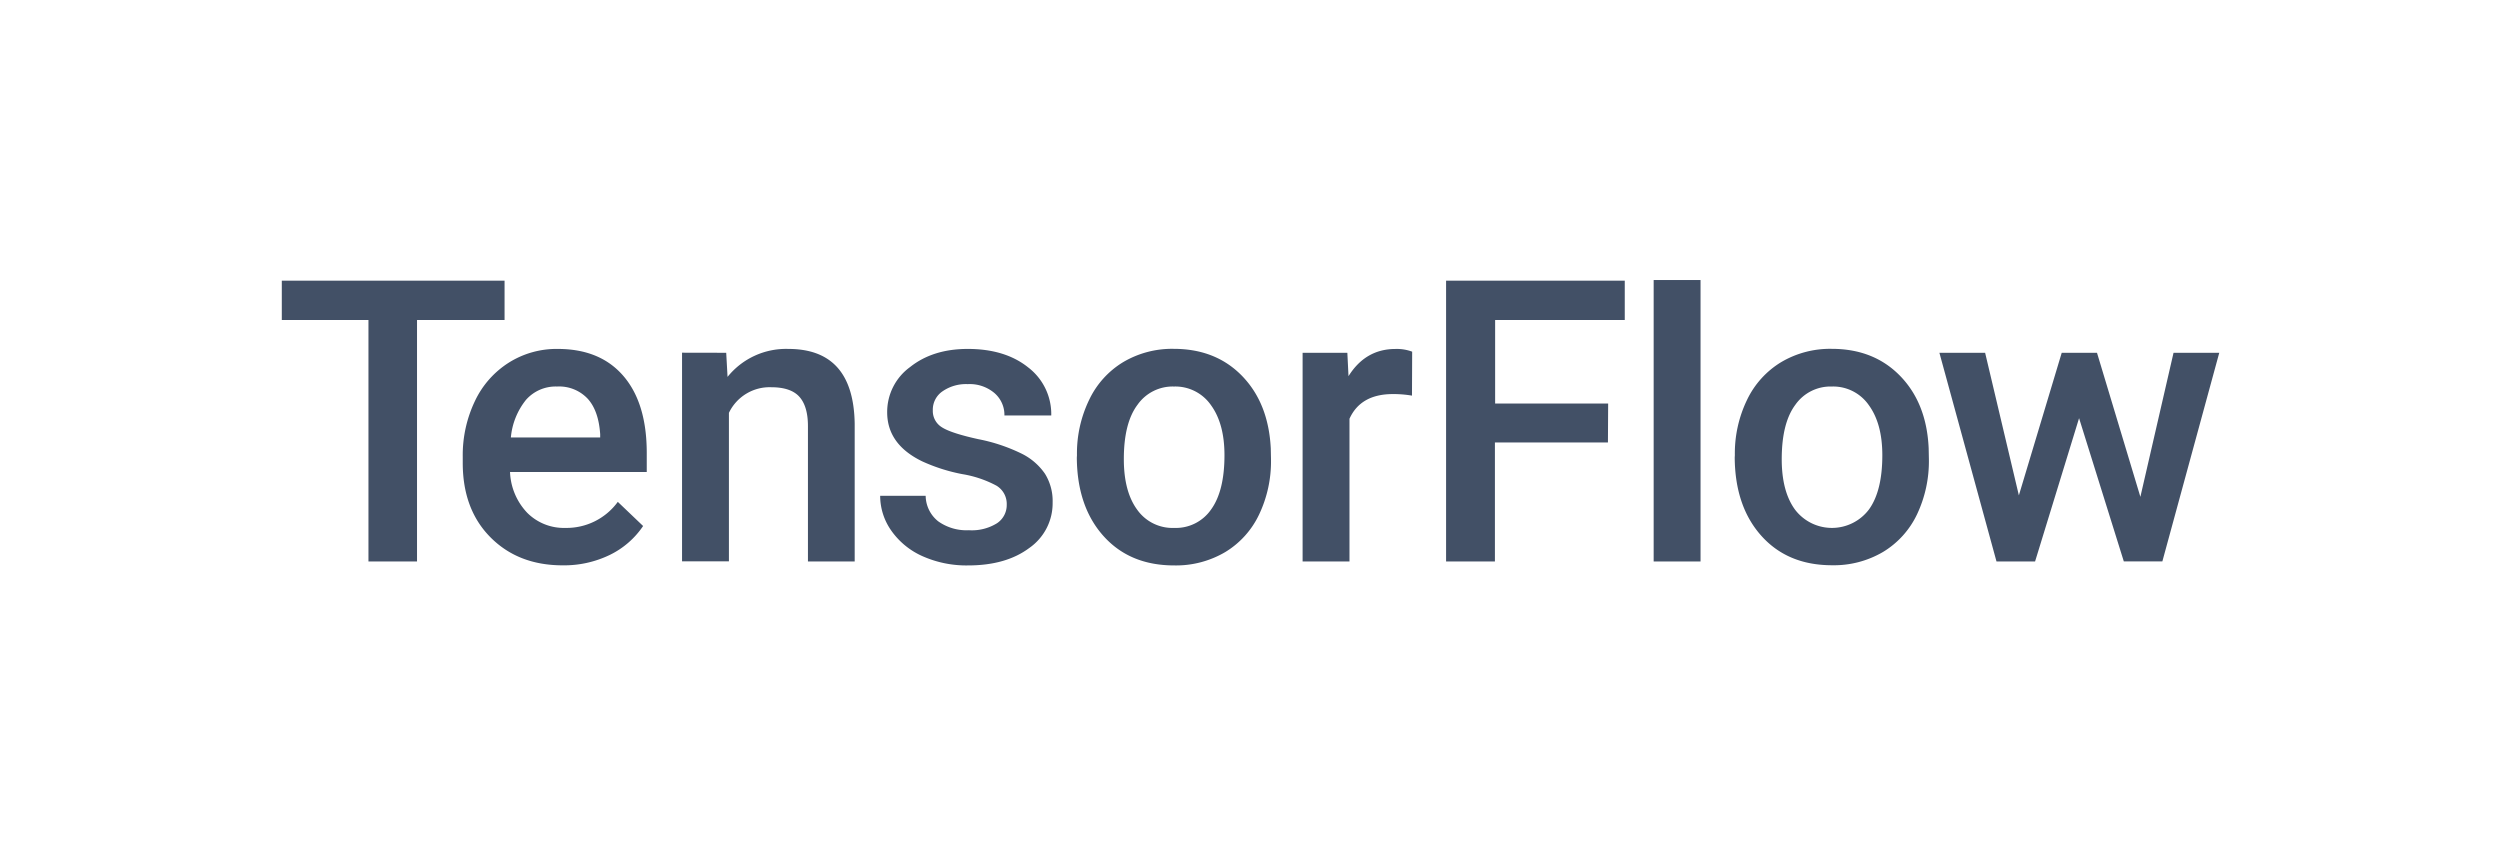 <svg id="Artwork" xmlns="http://www.w3.org/2000/svg" viewBox="0 0 563.16 189.83"><defs><style>.cls-1{fill:#425066;}</style></defs><title>FullColorSlate Wordmark</title><path class="cls-1" d="M113.66,72.08H93.94v54.4H83V72.08H63.48V63.22h50.18Z"/><path class="cls-1" d="M126.75,127.35q-10,0-16.27-6.32t-6.24-16.84v-1.3A28.22,28.22,0,0,1,107,90.31a20.64,20.64,0,0,1,7.62-8.62,20.17,20.17,0,0,1,11-3.09q9.6,0,14.84,6.13t5.23,17.33v4.26H114.89a14.1,14.1,0,0,0,3.89,9.21,11.66,11.66,0,0,0,8.58,3.39,14.29,14.29,0,0,0,11.81-5.87l5.7,5.44a19.14,19.14,0,0,1-7.54,6.53A23.62,23.62,0,0,1,126.75,127.35Zm-1.26-40.28a8.91,8.91,0,0,0-7,3,15.79,15.79,0,0,0-3.41,8.48h20.12V97.8q-.36-5.3-2.83-8A8.82,8.82,0,0,0,125.49,87.07Z"/><path class="cls-1" d="M163.59,79.47l.3,5.43a16.91,16.91,0,0,1,13.69-6.3q14.68,0,14.95,16.81v31.07H182V96c0-3-.65-5.19-1.93-6.62s-3.4-2.15-6.33-2.15A10.16,10.16,0,0,0,164.2,93v33.45H153.64v-47Z"/><path class="cls-1" d="M226.78,113.71a4.79,4.79,0,0,0-2.32-4.31,24.8,24.8,0,0,0-7.71-2.6,39.44,39.44,0,0,1-9-2.87q-7.91-3.83-7.9-11.08A12.49,12.49,0,0,1,205,82.69q5.13-4.09,13-4.09c5.61,0,10.16,1.39,13.62,4.17a13.24,13.24,0,0,1,5.19,10.82H226.26A6.49,6.49,0,0,0,224,88.53a8.62,8.62,0,0,0-6-2,9.29,9.29,0,0,0-5.67,1.61,5,5,0,0,0-2.2,4.3,4.29,4.29,0,0,0,2,3.78q2.06,1.35,8.26,2.71a39,39,0,0,1,9.75,3.26,13.77,13.77,0,0,1,5.26,4.54,11.62,11.62,0,0,1,1.72,6.43,12.27,12.27,0,0,1-5.26,10.28q-5.26,3.93-13.77,3.93a24.3,24.3,0,0,1-10.3-2.09,17,17,0,0,1-7-5.73,13.61,13.61,0,0,1-2.52-7.87h10.25a7.45,7.45,0,0,0,2.83,5.76,11,11,0,0,0,6.91,2,10.72,10.72,0,0,0,6.34-1.58A4.91,4.91,0,0,0,226.78,113.71Z"/><path class="cls-1" d="M242.6,102.54a27.67,27.67,0,0,1,2.74-12.45A19.89,19.89,0,0,1,253,81.58a21.59,21.59,0,0,1,11.38-3q9.51,0,15.44,6.13T286.26,101l.05,2.47a27.85,27.85,0,0,1-2.68,12.43,19.77,19.77,0,0,1-7.64,8.47,21.83,21.83,0,0,1-11.49,3q-10,0-15.93-6.63t-6-17.66Zm10.56.91q0,7.26,3,11.36a9.75,9.75,0,0,0,8.35,4.11,9.65,9.65,0,0,0,8.32-4.17q3-4.17,3-12.21,0-7.12-3.06-11.3a9.78,9.78,0,0,0-8.32-4.17,9.67,9.67,0,0,0-8.21,4.11Q253.15,95.29,253.16,103.45Z"/><path class="cls-1" d="M318.07,89.12a25.29,25.29,0,0,0-4.3-.35q-7.26,0-9.78,5.56v32.15H293.43v-47h10.08l.26,5.26q3.83-6.14,10.6-6.13a9.78,9.78,0,0,1,3.74.61Z"/><path class="cls-1" d="M362.21,99.67H336.75v26.81h-11V63.22H366v8.86h-29.2V90.9h25.46Z"/><path class="cls-1" d="M383.07,126.48H372.51V63.08h10.56Z"/><path class="cls-1" d="M390.8,102.54a27.67,27.67,0,0,1,2.74-12.45,20,20,0,0,1,7.69-8.51,21.59,21.59,0,0,1,11.38-3q9.51,0,15.45,6.13t6.4,16.25l.05,2.47a28,28,0,0,1-2.67,12.43,19.79,19.79,0,0,1-7.65,8.47,21.83,21.83,0,0,1-11.49,3q-10,0-15.93-6.63t-6-17.66Zm10.56.91q0,7.26,3,11.36a10.45,10.45,0,0,0,16.66-.06q3-4.17,3-12.21,0-7.12-3.06-11.3a9.78,9.78,0,0,0-8.32-4.17,9.68,9.68,0,0,0-8.21,4.11Q401.36,95.29,401.36,103.45Z"/><path class="cls-1" d="M482.15,111.92l7.47-32.45h10.3l-12.82,47h-8.68L468.34,94.2l-9.91,32.28h-8.69l-12.86-47h10.3l7.6,32.11,9.65-32.11h7.95Z"/></svg>